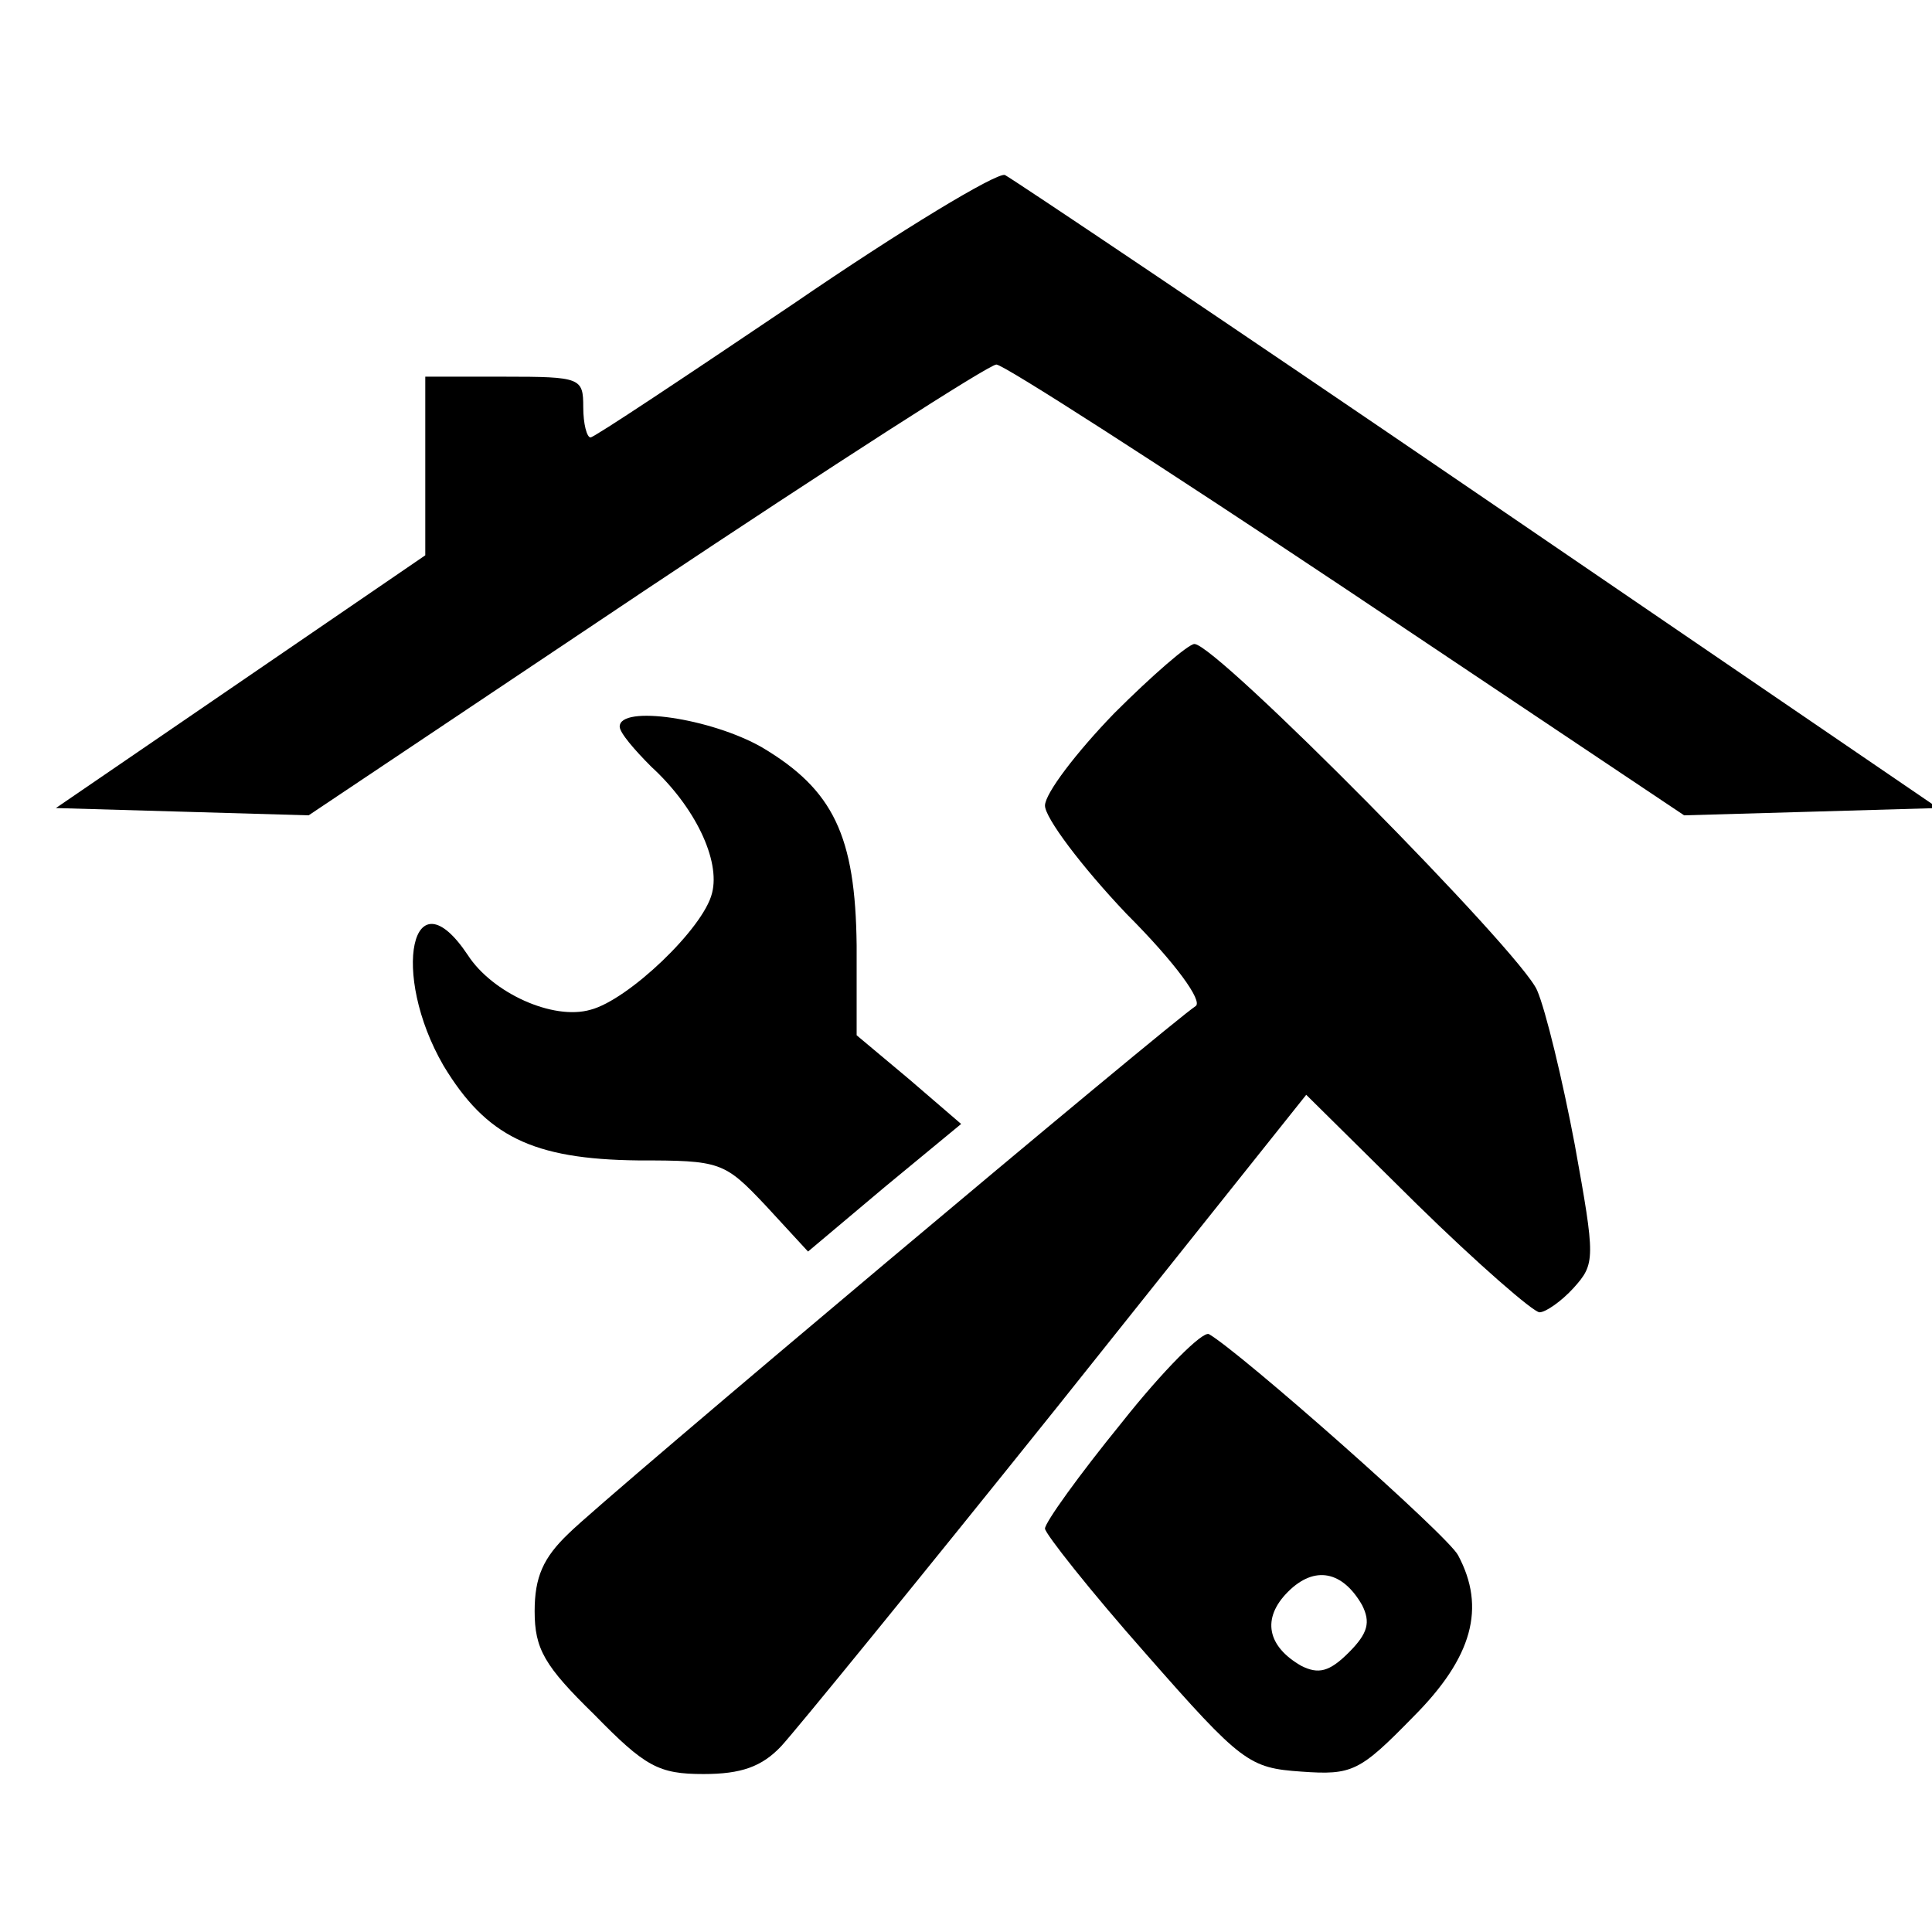 <?xml version="1.0" standalone="no"?>
<!DOCTYPE svg PUBLIC "-//W3C//DTD SVG 20010904//EN"
 "http://www.w3.org/TR/2001/REC-SVG-20010904/DTD/svg10.dtd">
<svg version="1.0" xmlns="http://www.w3.org/2000/svg"
 width="159pt" height="159pt" viewBox="0 0 159 159"
 preserveAspectRatio="xMidYMid meet">

<g transform="translate(-48,209) scale(0.1,-0.1)"
fill="#000000" stroke="none">
<path d="M1133 1840 c-89 -60 -164 -110 -167 -110 -3 0 -6 11 -6 25 0 24 -2
25 -65 25 l-65 0 0 -74 0 -73 -152 -104 -152 -104 104 -3 104 -3 278 186 c153
102 282 185 288 185 6 0 135 -83 288 -185 l278 -186 105 3 104 3 -378 258
c-208 142 -384 260 -390 263 -7 2 -85 -45 -174 -106z"/>
<path d="M1397 1503 c-31 -32 -57 -66 -57 -76 0 -10 30 -50 67 -89 41 -41 63
-72 57 -76 -19 -12 -487 -405 -516 -434 -21 -20 -28 -36 -28 -64 0 -31 8 -45
49 -85 42 -43 53 -49 90 -49 31 0 48 6 64 23 12 13 114 138 227 279 l205 257
91 -90 c50 -49 96 -89 101 -89 5 0 18 9 28 20 18 20 18 24 1 118 -10 53 -24
111 -31 127 -13 31 -264 285 -282 285 -5 0 -35 -26 -66 -57z"/>
<path d="M990 1492 c0 -5 12 -19 26 -33 36 -33 57 -77 50 -104 -7 -29 -69 -88
-100 -96 -31 -9 -81 14 -101 45 -46 69 -64 -15 -20 -91 35 -58 73 -77 160 -78
68 0 71 -1 105 -37 l35 -38 63 53 63 52 -43 37 -43 36 0 74 c-1 90 -19 128
-78 163 -42 24 -117 35 -117 17z"/>
<path d="M1403 919 c-35 -43 -63 -82 -63 -87 0 -4 37 -51 83 -103 79 -90 85
-94 128 -97 42 -3 48 0 92 45 49 49 60 90 37 133 -8 16 -179 167 -205 182 -5
3 -38 -30 -72 -73z m198 -150 c7 -14 5 -23 -11 -39 -16 -16 -25 -18 -39 -11
-28 16 -33 39 -11 61 22 22 45 17 61 -11z"/>
</g>
</svg>
